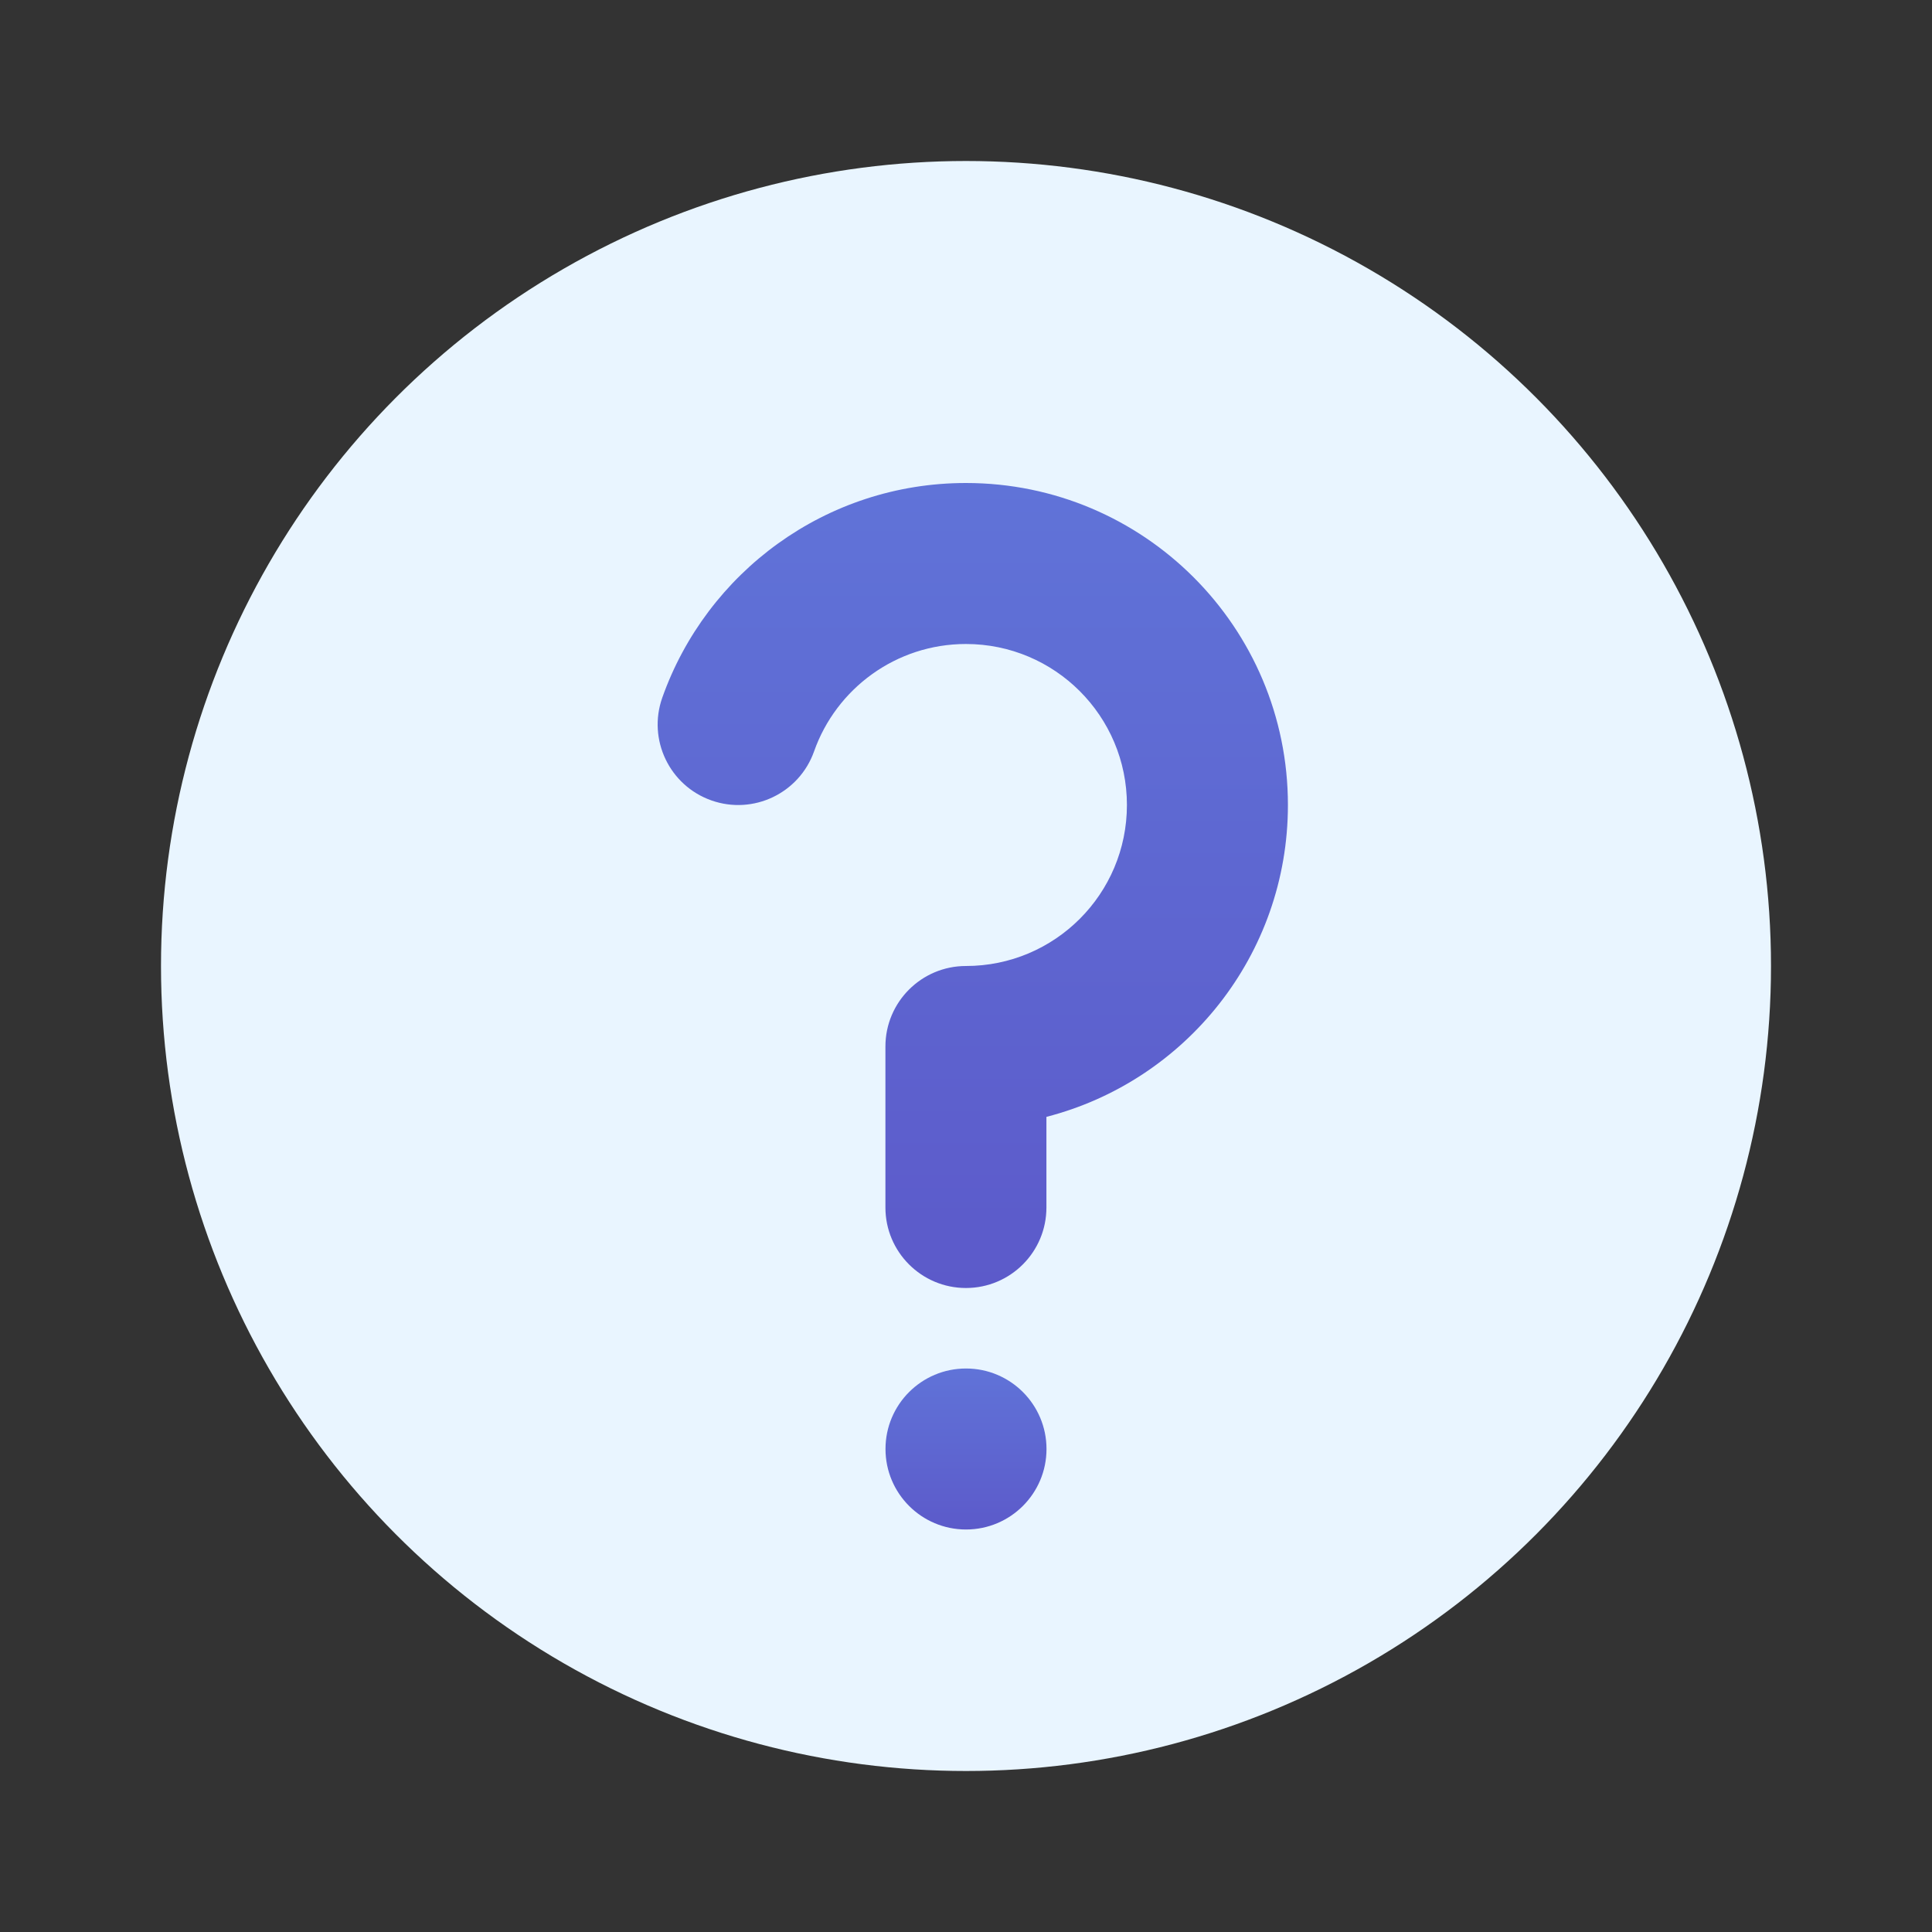 <svg width="24" height="24" viewBox="0 0 24 24" fill="none" xmlns="http://www.w3.org/2000/svg">
<rect x="0" y="0" width="24" height="24" fill="#333333" stroke="none"/>
<circle cx="12" cy="12" r="10" fill="#E9F5FF"/>
<circle cx="12" cy="18" r="1" fill="url(#paint0_linear_10582_22909)"/>
<path fill-rule="evenodd" clip-rule="evenodd" d="M11.999 8C11.13 8 10.388 8.555 10.113 9.333C9.929 9.854 9.358 10.127 8.837 9.943C8.316 9.759 8.043 9.187 8.227 8.667C8.776 7.115 10.256 6 11.999 6C14.209 6 15.999 7.791 15.999 10C15.999 11.864 14.725 13.43 12.999 13.874V15C12.999 15.552 12.552 16 11.999 16C11.447 16 10.999 15.552 10.999 15V13C10.999 12.448 11.447 12 11.999 12C13.104 12 13.999 11.105 13.999 10C13.999 8.895 13.104 8 11.999 8Z" fill="url(#paint1_linear_10582_22909)"/>
<defs>
<linearGradient id="paint0_linear_10582_22909" x1="12" y1="17" x2="12" y2="19" gradientUnits="userSpaceOnUse">
<stop stop-color="#6073D8"/>
<stop offset="1" stop-color="#5C5ACA"/>
</linearGradient>
<linearGradient id="paint1_linear_10582_22909" x1="12.085" y1="6" x2="12.085" y2="16" gradientUnits="userSpaceOnUse">
<stop stop-color="#6073D8"/>
<stop offset="1" stop-color="#5C5ACA"/>
</linearGradient>
</defs>
</svg>

